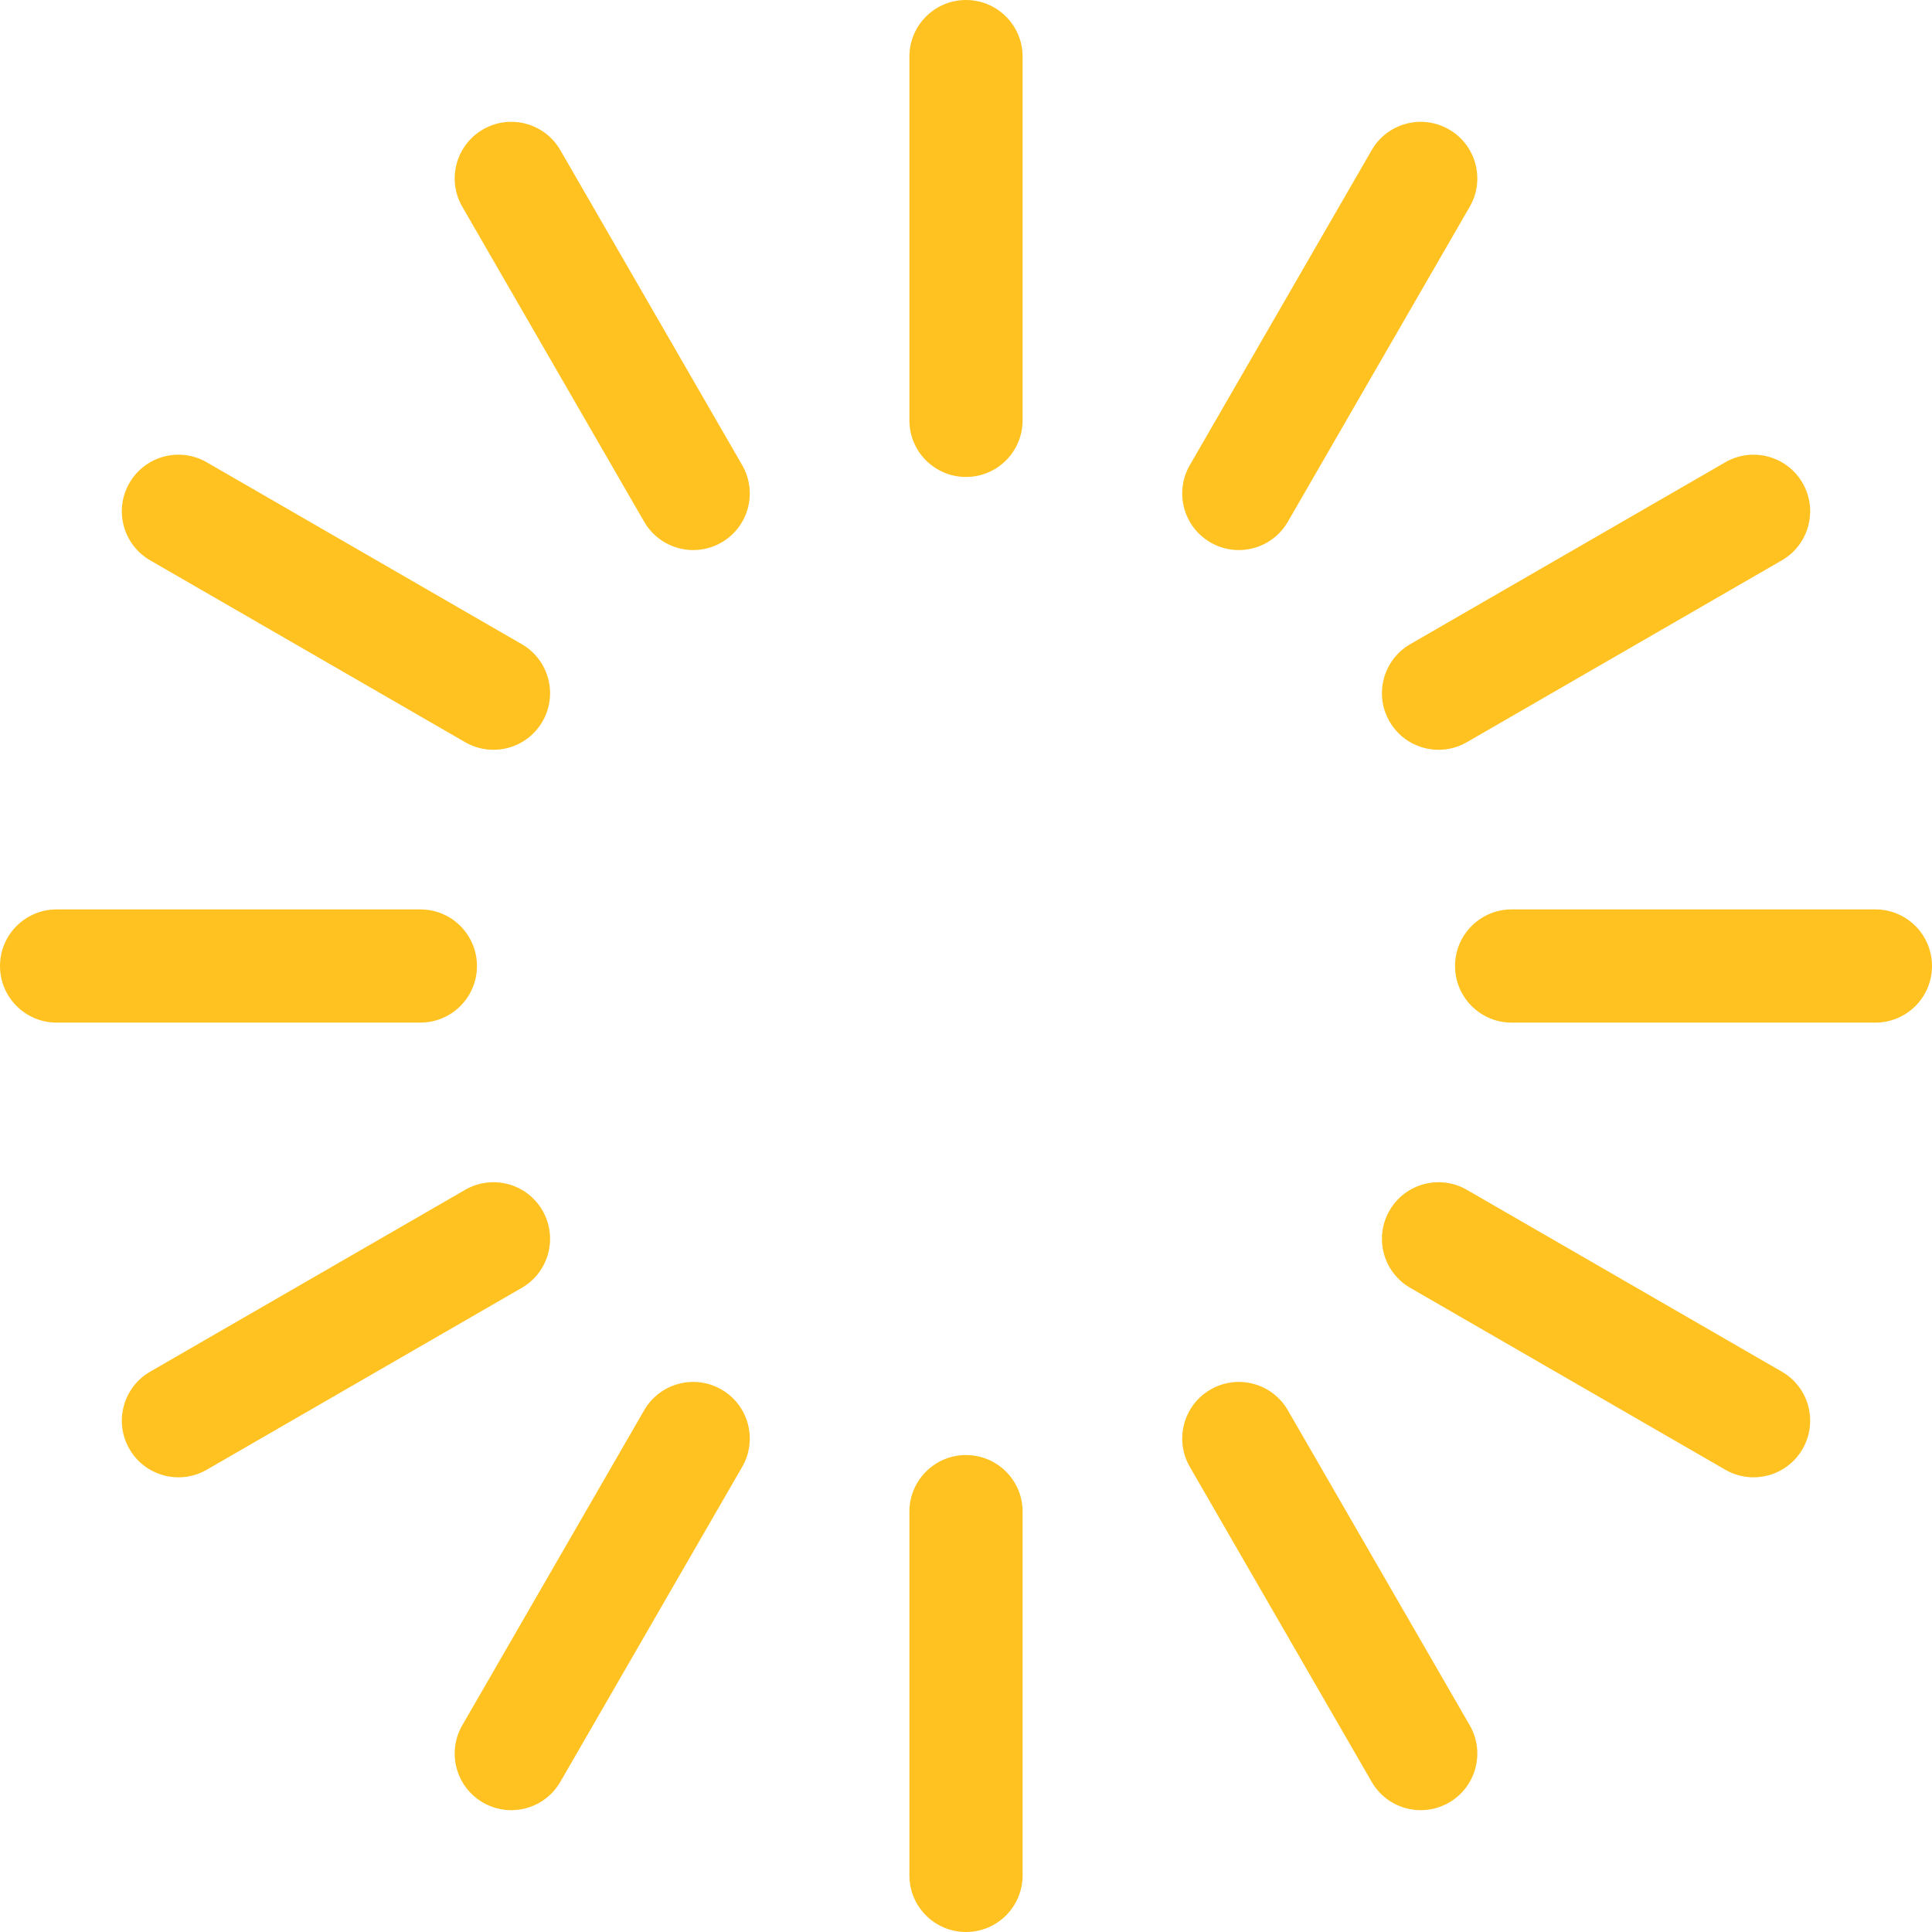 <?xml version="1.0" encoding="UTF-8" standalone="no"?>

<svg
   xmlns:dc="http://purl.org/dc/elements/1.1/"
   xmlns:cc="http://creativecommons.org/ns#"
   xmlns:rdf="http://www.w3.org/1999/02/22-rdf-syntax-ns#"
   xmlns:svg="http://www.w3.org/2000/svg"
   xmlns="http://www.w3.org/2000/svg"
   xmlns:sodipodi="http://sodipodi.sourceforge.net/DTD/sodipodi-0.dtd"
   xmlns:inkscape="http://www.inkscape.org/namespaces/inkscape"
   version="1.1"
   id="Capa_1"
   x="0px"
   y="0px"
   viewBox="0 0 512 512"
   style="enable-background:new 0 0 512 512;"
   xml:space="preserve"
   sodipodi:docname="walmart.svg"
   inkscape:version="0.92.4 (5da689c313, 2019-01-14)"><defs
   id="defs107" /><sodipodi:namedview
   pagecolor="#ffffff"
   bordercolor="#666666"
   borderopacity="1"
   objecttolerance="10"
   gridtolerance="10"
   guidetolerance="10"
   inkscape:pageopacity="0"
   inkscape:pageshadow="2"
   inkscape:window-width="1920"
   inkscape:window-height="1013"
   id="namedview105"
   showgrid="false"
   inkscape:zoom="0.4609375"
   inkscape:cx="-155.11864"
   inkscape:cy="256"
   inkscape:window-x="-9"
   inkscape:window-y="-9"
   inkscape:window-maximized="1"
   inkscape:current-layer="Capa_1" />
<g
   id="g6"
   style="fill:#ffc220;fill-opacity:1">
	<g
   id="g4"
   style="fill:#ffc220;fill-opacity:1">
		<path
   d="M256.001,0c-8.284,0-15,6.716-15,15v96.4c0,8.284,6.716,15,15,15s15-6.716,15-15V15C271.001,6.716,264.285,0,256.001,0z"
   id="path2"
   style="fill:#ffc220;fill-opacity:1" />
	</g>
</g>
<g
   id="g12">
	<g
   id="g10">
		<path
   d="M256.001,385.601c-8.284,0-15,6.716-15,15V497c0,8.284,6.716,15,15,15s15-6.716,15-15v-96.399    C271.001,392.316,264.285,385.601,256.001,385.601z"
   id="path8"
   style="fill:#ffc220;fill-opacity:1" />
	</g>
</g>
<g
   id="g18">
	<g
   id="g16">
		<path
   d="M196.691,123.272l-48.2-83.485c-4.142-7.175-13.315-9.635-20.49-5.49c-7.174,4.142-9.632,13.315-5.49,20.49l48.2,83.485    c2.778,4.813,7.82,7.503,13.004,7.503c2.545,0,5.124-0.648,7.486-2.013C198.376,139.62,200.833,130.447,196.691,123.272z"
   id="path14"
   style="fill:#ffc220;fill-opacity:1" />
	</g>
</g>
<g
   id="g24">
	<g
   id="g22">
		<path
   d="M389.491,457.212l-48.199-83.483c-4.142-7.175-13.315-9.635-20.49-5.49c-7.174,4.142-9.633,13.315-5.49,20.49    l48.199,83.483c2.778,4.813,7.82,7.503,13.004,7.503c2.545,0,5.125-0.648,7.486-2.013    C391.175,473.56,393.634,464.387,389.491,457.212z"
   id="path20"
   style="fill:#ffc220;fill-opacity:1" />
	</g>
</g>
<g
   id="g30">
	<g
   id="g28">
		<path
   d="M138.274,170.712L54.788,122.51c-7.174-4.145-16.348-1.685-20.49,5.49c-4.142,7.174-1.684,16.348,5.49,20.49    l83.486,48.202c2.362,1.364,4.941,2.013,7.486,2.013c5.184,0,10.226-2.691,13.004-7.503    C147.906,184.028,145.448,174.854,138.274,170.712z"
   id="path26"
   style="fill:#ffc220;fill-opacity:1" />
	</g>
</g>
<g
   id="g36">
	<g
   id="g34">
		<path
   d="M472.213,363.51l-83.484-48.198c-7.177-4.145-16.349-1.684-20.49,5.49c-4.142,7.175-1.685,16.349,5.49,20.49    l83.484,48.198c2.362,1.364,4.94,2.013,7.485,2.013c5.185,0,10.227-2.691,13.005-7.503    C481.845,376.825,479.388,367.651,472.213,363.51z"
   id="path32"
   style="fill:#ffc220;fill-opacity:1" />
	</g>
</g>
<g
   id="g42">
	<g
   id="g40">
		<path
   d="M111.401,241.002H15c-8.284,0-15,6.716-15,15s6.716,15,15,15h96.401c8.284,0,15-6.716,15-15    S119.685,241.002,111.401,241.002z"
   id="path38"
   style="fill:#ffc220;fill-opacity:1" />
	</g>
</g>
<g
   id="g48">
	<g
   id="g46">
		<path
   d="M497,241.002h-96.398c-8.284,0-15,6.716-15,15s6.716,15,15,15H497c8.284,0,15-6.716,15-15S505.284,241.002,497,241.002z"
   id="path44"
   style="fill:#ffc220;fill-opacity:1" />
	</g>
</g>
<g
   id="g54">
	<g
   id="g52">
		<path
   d="M143.765,320.802c-4.141-7.175-13.314-9.635-20.49-5.49l-83.486,48.2c-7.174,4.142-9.632,13.315-5.49,20.49    c2.778,4.813,7.82,7.503,13.004,7.503c2.545,0,5.124-0.648,7.486-2.013l83.486-48.2    C145.449,337.15,147.907,327.977,143.765,320.802z"
   id="path50"
   style="fill:#ffc220;fill-opacity:1" />
	</g>
</g>
<g
   id="g60">
	<g
   id="g58">
		<path
   d="M477.702,128.002c-4.142-7.175-13.315-9.634-20.49-5.49l-83.484,48.2c-7.174,4.142-9.631,13.315-5.49,20.49    c2.778,4.813,7.819,7.503,13.005,7.503c2.544,0,5.123-0.648,7.485-2.013l83.484-48.2    C479.387,144.35,481.844,135.176,477.702,128.002z"
   id="path56"
   style="fill:#ffc220;fill-opacity:1" />
	</g>
</g>
<g
   id="g66">
	<g
   id="g64">
		<path
   d="M191.201,368.239c-7.175-4.145-16.349-1.685-20.49,5.49l-48.2,83.485c-4.142,7.175-1.684,16.349,5.49,20.49    c2.362,1.364,4.941,2.013,7.486,2.013c5.184,0,10.227-2.691,13.004-7.503l48.2-83.485    C200.833,381.555,198.376,372.381,191.201,368.239z"
   id="path62"
   style="fill:#ffc220;fill-opacity:1" />
	</g>
</g>
<g
   id="g72">
	<g
   id="g70">
		<path
   d="M384.001,34.3c-7.175-4.145-16.349-1.686-20.49,5.49l-48.199,83.483c-4.143,7.173-1.684,16.347,5.49,20.49    c2.362,1.364,4.941,2.013,7.486,2.013c5.184,0,10.226-2.69,13.004-7.503l48.199-83.483    C393.634,47.616,391.175,38.442,384.001,34.3z"
   id="path68"
   style="fill:#ffc220;fill-opacity:1" />
	</g>
</g>
<g
   id="g74">
</g>
<g
   id="g76">
</g>
<g
   id="g78">
</g>
<g
   id="g80">
</g>
<g
   id="g82">
</g>
<g
   id="g84">
</g>
<g
   id="g86">
</g>
<g
   id="g88">
</g>
<g
   id="g90">
</g>
<g
   id="g92">
</g>
<g
   id="g94">
</g>
<g
   id="g96">
</g>
<g
   id="g98">
</g>
<g
   id="g100">
</g>
<g
   id="g102">
</g>
</svg>
